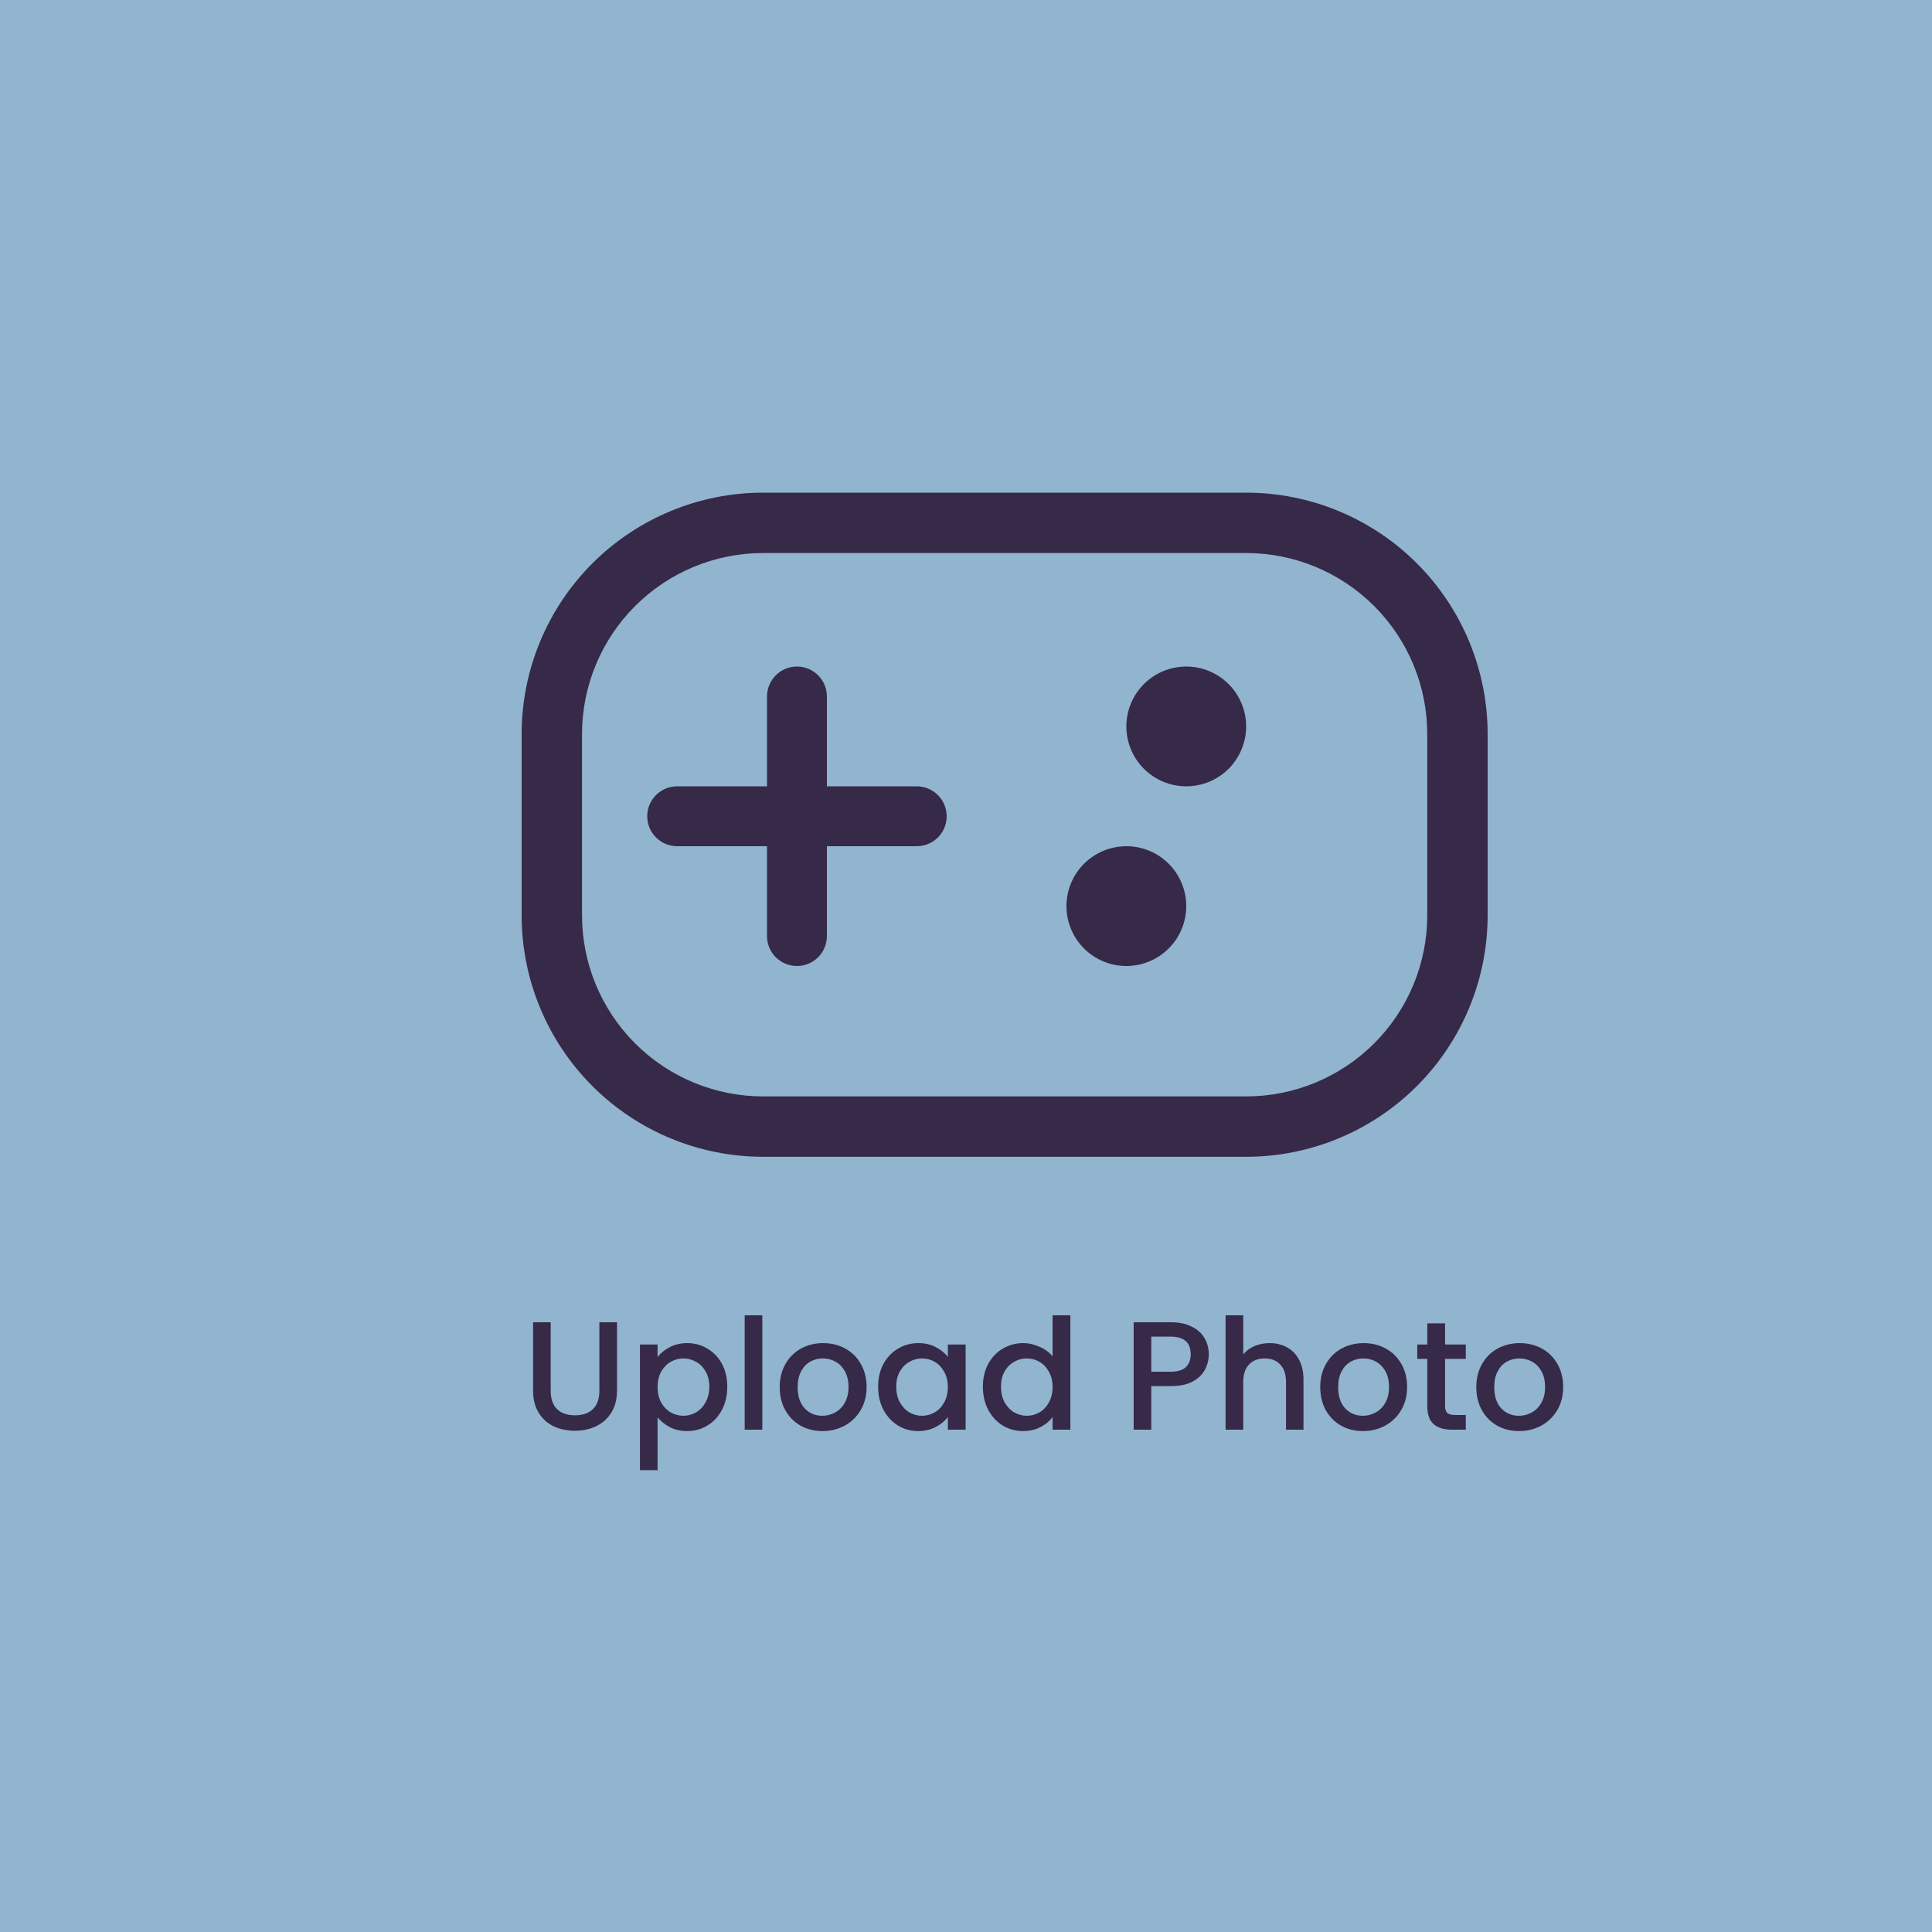 <svg width="200" height="200" viewBox="0 0 200 200" fill="none" xmlns="http://www.w3.org/2000/svg">
<rect width="200" height="200" fill="#91B4CF"/>
<path fill-rule="evenodd" clip-rule="evenodd" d="M79 51H129C135.63 51 141.989 53.634 146.678 58.322C151.366 63.011 154 69.37 154 76V94.75C154 101.38 151.366 107.739 146.678 112.428C141.989 117.116 135.63 119.75 129 119.75H79C72.37 119.75 66.011 117.116 61.322 112.428C56.634 107.739 54 101.38 54 94.75V76C54 69.37 56.634 63.011 61.322 58.322C66.011 53.634 72.37 51 79 51ZM79 57.25C74.027 57.25 69.258 59.225 65.742 62.742C62.225 66.258 60.25 71.027 60.25 76V94.75C60.25 99.723 62.225 104.492 65.742 108.008C69.258 111.525 74.027 113.5 79 113.5H129C133.973 113.5 138.742 111.525 142.258 108.008C145.775 104.492 147.75 99.723 147.75 94.75V76C147.75 71.027 145.775 66.258 142.258 62.742C138.742 59.225 133.973 57.25 129 57.25H79Z" fill="#372948"/>
<path d="M82.5 69C81.678 69 80.889 69.327 80.308 69.908C79.727 70.489 79.4 71.278 79.4 72.1V81.4H70.1C69.278 81.4 68.489 81.727 67.908 82.308C67.327 82.889 67 83.678 67 84.5C67 85.322 67.327 86.111 67.908 86.692C68.489 87.273 69.278 87.6 70.1 87.6H79.4V96.9C79.4 97.722 79.727 98.511 80.308 99.092C80.889 99.673 81.678 100 82.5 100C83.322 100 84.111 99.673 84.692 99.092C85.273 98.511 85.6 97.722 85.6 96.9V87.6H94.9C95.722 87.6 96.511 87.273 97.092 86.692C97.673 86.111 98 85.322 98 84.5C98 83.678 97.673 82.889 97.092 82.308C96.511 81.727 95.722 81.4 94.9 81.4H85.6V72.1C85.6 71.278 85.273 70.489 84.692 69.908C84.111 69.327 83.322 69 82.5 69ZM129 75.2C129 76.844 128.347 78.421 127.184 79.584C126.021 80.747 124.444 81.4 122.8 81.4C121.156 81.4 119.579 80.747 118.416 79.584C117.253 78.421 116.6 76.844 116.6 75.2C116.6 73.556 117.253 71.979 118.416 70.816C119.579 69.653 121.156 69 122.8 69C124.444 69 126.021 69.653 127.184 70.816C128.347 71.979 129 73.556 129 75.2ZM122.8 93.8C122.8 95.444 122.147 97.021 120.984 98.184C119.821 99.347 118.244 100 116.6 100C114.956 100 113.379 99.347 112.216 98.184C111.053 97.021 110.4 95.444 110.4 93.8C110.4 92.156 111.053 90.579 112.216 89.416C113.379 88.253 114.956 87.6 116.6 87.6C118.244 87.6 119.821 88.253 120.984 89.416C122.147 90.579 122.8 92.156 122.8 93.8Z" fill="#372948"/>
<path d="M57.008 136.88V143.968C57.008 144.811 57.227 145.445 57.664 145.872C58.112 146.299 58.731 146.512 59.52 146.512C60.32 146.512 60.939 146.299 61.376 145.872C61.824 145.445 62.048 144.811 62.048 143.968V136.88H63.872V143.936C63.872 144.843 63.675 145.611 63.28 146.24C62.885 146.869 62.357 147.339 61.696 147.648C61.035 147.957 60.304 148.112 59.504 148.112C58.704 148.112 57.973 147.957 57.312 147.648C56.661 147.339 56.144 146.869 55.76 146.24C55.376 145.611 55.184 144.843 55.184 143.936V136.88H57.008ZM68.071 140.48C68.38 140.075 68.802 139.733 69.335 139.456C69.868 139.179 70.471 139.04 71.143 139.04C71.911 139.04 72.609 139.232 73.239 139.616C73.879 139.989 74.38 140.517 74.743 141.2C75.106 141.883 75.287 142.667 75.287 143.552C75.287 144.437 75.106 145.232 74.743 145.936C74.38 146.629 73.879 147.173 73.239 147.568C72.609 147.952 71.911 148.144 71.143 148.144C70.471 148.144 69.874 148.011 69.351 147.744C68.828 147.467 68.401 147.125 68.071 146.72V152.192H66.247V139.184H68.071V140.48ZM73.431 143.552C73.431 142.944 73.303 142.421 73.047 141.984C72.802 141.536 72.471 141.2 72.055 140.976C71.65 140.741 71.212 140.624 70.743 140.624C70.284 140.624 69.847 140.741 69.431 140.976C69.025 141.211 68.695 141.552 68.439 142C68.194 142.448 68.071 142.976 68.071 143.584C68.071 144.192 68.194 144.725 68.439 145.184C68.695 145.632 69.025 145.973 69.431 146.208C69.847 146.443 70.284 146.56 70.743 146.56C71.212 146.56 71.65 146.443 72.055 146.208C72.471 145.963 72.802 145.611 73.047 145.152C73.303 144.693 73.431 144.16 73.431 143.552ZM78.915 136.16V148H77.091V136.16H78.915ZM85.133 148.144C84.301 148.144 83.549 147.957 82.877 147.584C82.205 147.2 81.677 146.667 81.293 145.984C80.909 145.291 80.717 144.491 80.717 143.584C80.717 142.688 80.915 141.893 81.309 141.2C81.704 140.507 82.243 139.973 82.925 139.6C83.608 139.227 84.371 139.04 85.213 139.04C86.056 139.04 86.819 139.227 87.501 139.6C88.184 139.973 88.723 140.507 89.117 141.2C89.512 141.893 89.709 142.688 89.709 143.584C89.709 144.48 89.507 145.275 89.101 145.968C88.696 146.661 88.141 147.2 87.437 147.584C86.744 147.957 85.976 148.144 85.133 148.144ZM85.133 146.56C85.603 146.56 86.04 146.448 86.445 146.224C86.861 146 87.197 145.664 87.453 145.216C87.709 144.768 87.837 144.224 87.837 143.584C87.837 142.944 87.715 142.405 87.469 141.968C87.224 141.52 86.899 141.184 86.493 140.96C86.088 140.736 85.651 140.624 85.181 140.624C84.712 140.624 84.275 140.736 83.869 140.96C83.475 141.184 83.16 141.52 82.925 141.968C82.691 142.405 82.573 142.944 82.573 143.584C82.573 144.533 82.813 145.269 83.293 145.792C83.784 146.304 84.397 146.56 85.133 146.56ZM90.904 143.552C90.904 142.667 91.086 141.883 91.448 141.2C91.822 140.517 92.323 139.989 92.953 139.616C93.593 139.232 94.296 139.04 95.064 139.04C95.758 139.04 96.361 139.179 96.873 139.456C97.395 139.723 97.811 140.059 98.121 140.464V139.184H99.96V148H98.121V146.688C97.811 147.104 97.39 147.451 96.856 147.728C96.323 148.005 95.715 148.144 95.032 148.144C94.275 148.144 93.582 147.952 92.953 147.568C92.323 147.173 91.822 146.629 91.448 145.936C91.086 145.232 90.904 144.437 90.904 143.552ZM98.121 143.584C98.121 142.976 97.993 142.448 97.737 142C97.491 141.552 97.166 141.211 96.76 140.976C96.355 140.741 95.918 140.624 95.448 140.624C94.979 140.624 94.542 140.741 94.136 140.976C93.731 141.2 93.4 141.536 93.144 141.984C92.899 142.421 92.776 142.944 92.776 143.552C92.776 144.16 92.899 144.693 93.144 145.152C93.4 145.611 93.731 145.963 94.136 146.208C94.552 146.443 94.99 146.56 95.448 146.56C95.918 146.56 96.355 146.443 96.76 146.208C97.166 145.973 97.491 145.632 97.737 145.184C97.993 144.725 98.121 144.192 98.121 143.584ZM101.748 143.552C101.748 142.667 101.93 141.883 102.292 141.2C102.666 140.517 103.167 139.989 103.796 139.616C104.436 139.232 105.146 139.04 105.924 139.04C106.5 139.04 107.066 139.168 107.62 139.424C108.186 139.669 108.634 140 108.964 140.416V136.16H110.804V148H108.964V146.672C108.666 147.099 108.25 147.451 107.716 147.728C107.194 148.005 106.591 148.144 105.908 148.144C105.14 148.144 104.436 147.952 103.796 147.568C103.167 147.173 102.666 146.629 102.292 145.936C101.93 145.232 101.748 144.437 101.748 143.552ZM108.964 143.584C108.964 142.976 108.836 142.448 108.58 142C108.335 141.552 108.01 141.211 107.604 140.976C107.199 140.741 106.762 140.624 106.292 140.624C105.823 140.624 105.386 140.741 104.98 140.976C104.575 141.2 104.244 141.536 103.988 141.984C103.743 142.421 103.62 142.944 103.62 143.552C103.62 144.16 103.743 144.693 103.988 145.152C104.244 145.611 104.575 145.963 104.98 146.208C105.396 146.443 105.834 146.56 106.292 146.56C106.762 146.56 107.199 146.443 107.604 146.208C108.01 145.973 108.335 145.632 108.58 145.184C108.836 144.725 108.964 144.192 108.964 143.584ZM125.132 140.192C125.132 140.757 124.999 141.291 124.732 141.792C124.466 142.293 124.039 142.704 123.452 143.024C122.866 143.333 122.114 143.488 121.196 143.488H119.18V148H117.356V136.88H121.196C122.05 136.88 122.77 137.029 123.356 137.328C123.954 137.616 124.396 138.011 124.684 138.512C124.983 139.013 125.132 139.573 125.132 140.192ZM121.196 142C121.89 142 122.407 141.845 122.748 141.536C123.09 141.216 123.26 140.768 123.26 140.192C123.26 138.976 122.572 138.368 121.196 138.368H119.18V142H121.196ZM131.432 139.04C132.104 139.04 132.701 139.184 133.224 139.472C133.757 139.76 134.173 140.187 134.472 140.752C134.781 141.317 134.936 142 134.936 142.8V148H133.128V143.072C133.128 142.283 132.931 141.68 132.536 141.264C132.141 140.837 131.603 140.624 130.92 140.624C130.237 140.624 129.693 140.837 129.288 141.264C128.893 141.68 128.696 142.283 128.696 143.072V148H126.872V136.16H128.696V140.208C129.005 139.835 129.395 139.547 129.864 139.344C130.344 139.141 130.867 139.04 131.432 139.04ZM141.087 148.144C140.255 148.144 139.503 147.957 138.831 147.584C138.159 147.2 137.631 146.667 137.247 145.984C136.863 145.291 136.671 144.491 136.671 143.584C136.671 142.688 136.868 141.893 137.263 141.2C137.657 140.507 138.196 139.973 138.879 139.6C139.561 139.227 140.324 139.04 141.167 139.04C142.009 139.04 142.772 139.227 143.455 139.6C144.137 139.973 144.676 140.507 145.071 141.2C145.465 141.893 145.663 142.688 145.663 143.584C145.663 144.48 145.46 145.275 145.055 145.968C144.649 146.661 144.095 147.2 143.391 147.584C142.697 147.957 141.929 148.144 141.087 148.144ZM141.087 146.56C141.556 146.56 141.993 146.448 142.399 146.224C142.815 146 143.151 145.664 143.407 145.216C143.663 144.768 143.791 144.224 143.791 143.584C143.791 142.944 143.668 142.405 143.423 141.968C143.177 141.52 142.852 141.184 142.447 140.96C142.041 140.736 141.604 140.624 141.135 140.624C140.665 140.624 140.228 140.736 139.823 140.96C139.428 141.184 139.113 141.52 138.879 141.968C138.644 142.405 138.527 142.944 138.527 143.584C138.527 144.533 138.767 145.269 139.247 145.792C139.737 146.304 140.351 146.56 141.087 146.56ZM149.594 140.672V145.552C149.594 145.883 149.668 146.123 149.818 146.272C149.978 146.411 150.244 146.48 150.618 146.48H151.738V148H150.298C149.476 148 148.847 147.808 148.41 147.424C147.972 147.04 147.754 146.416 147.754 145.552V140.672H146.714V139.184H147.754V136.992H149.594V139.184H151.738V140.672H149.594ZM157.243 148.144C156.411 148.144 155.659 147.957 154.987 147.584C154.315 147.2 153.787 146.667 153.403 145.984C153.019 145.291 152.827 144.491 152.827 143.584C152.827 142.688 153.024 141.893 153.419 141.2C153.813 140.507 154.352 139.973 155.035 139.6C155.717 139.227 156.48 139.04 157.323 139.04C158.165 139.04 158.928 139.227 159.611 139.6C160.293 139.973 160.832 140.507 161.227 141.2C161.621 141.893 161.819 142.688 161.819 143.584C161.819 144.48 161.616 145.275 161.211 145.968C160.805 146.661 160.251 147.2 159.547 147.584C158.853 147.957 158.085 148.144 157.243 148.144ZM157.243 146.56C157.712 146.56 158.149 146.448 158.555 146.224C158.971 146 159.307 145.664 159.563 145.216C159.819 144.768 159.947 144.224 159.947 143.584C159.947 142.944 159.824 142.405 159.579 141.968C159.333 141.52 159.008 141.184 158.603 140.96C158.197 140.736 157.76 140.624 157.291 140.624C156.821 140.624 156.384 140.736 155.979 140.96C155.584 141.184 155.269 141.52 155.035 141.968C154.8 142.405 154.683 142.944 154.683 143.584C154.683 144.533 154.923 145.269 155.403 145.792C155.893 146.304 156.507 146.56 157.243 146.56Z" fill="#372948"/>
</svg>
